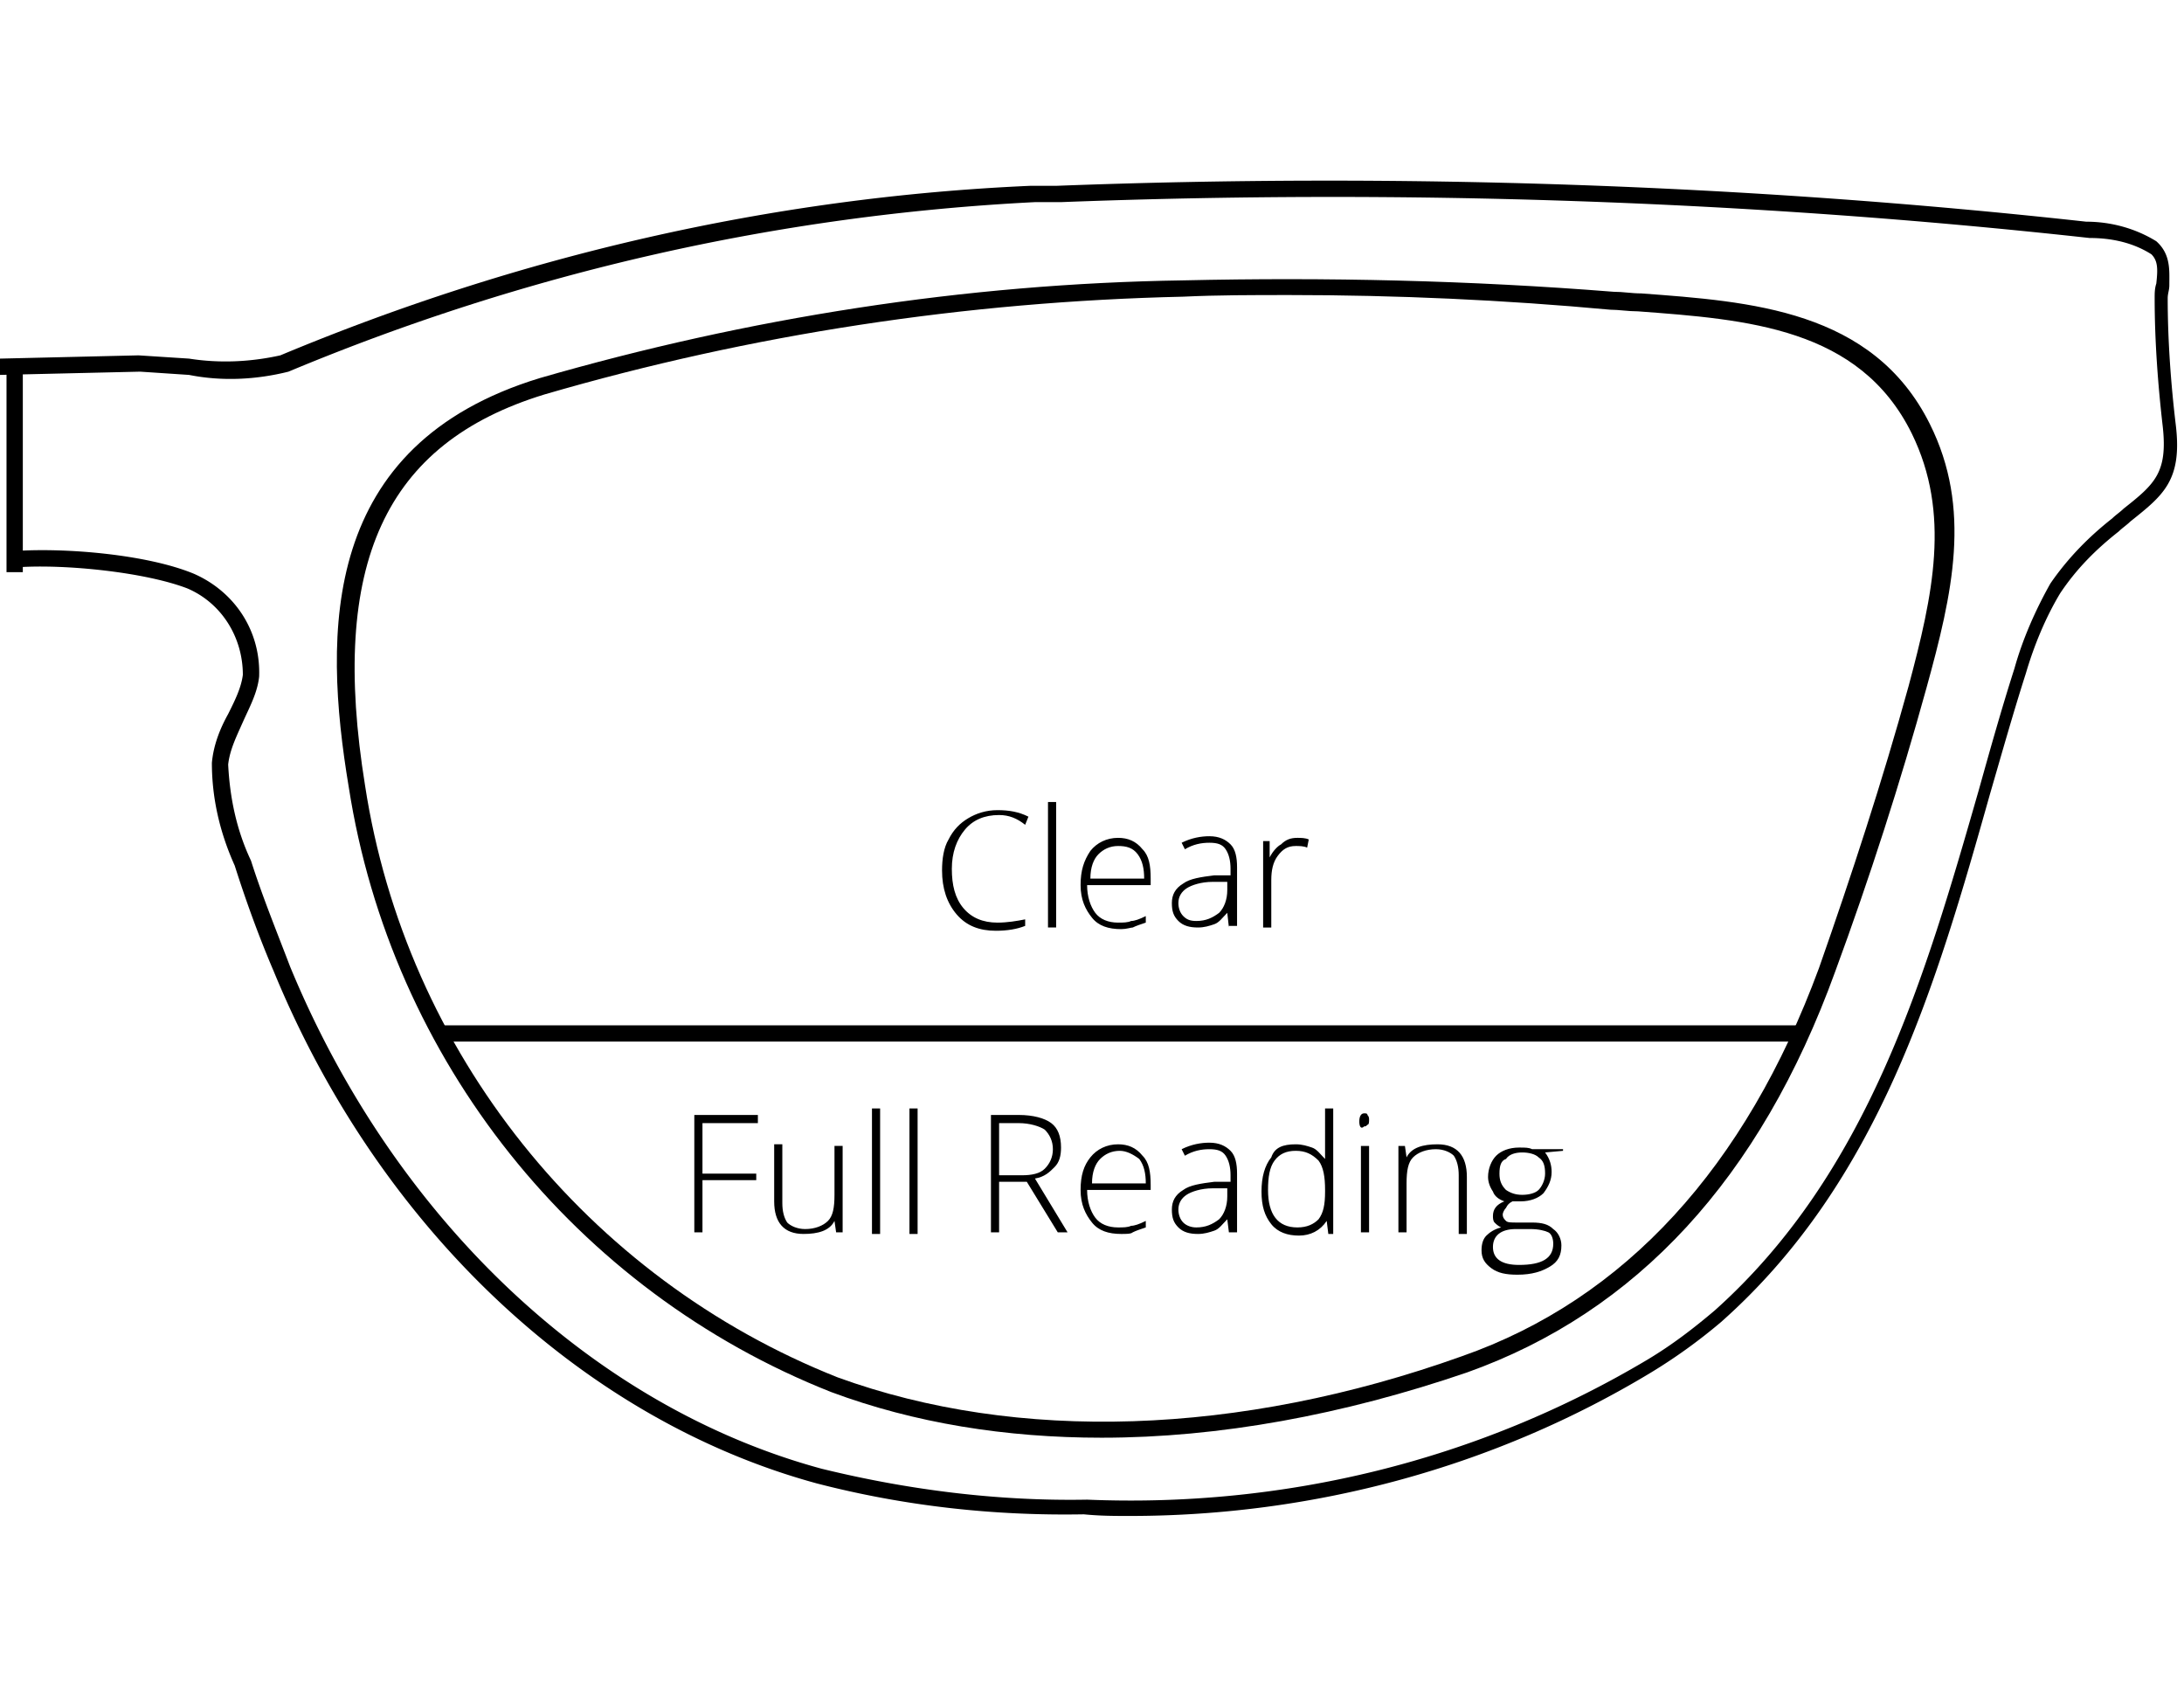 <svg xmlns="http://www.w3.org/2000/svg" viewBox="0 0 134 104"><path d="M69.3 93c-.9 0-1.8 0-2.8-.1-5.5.1-11-.5-16.4-1.9-14.3-3.9-26.8-15.6-33.3-31.4-.9-2.1-1.7-4.3-2.4-6.5-.9-2-1.4-4.1-1.4-6.3.1-1.1.5-2.1 1-3 .4-.8.8-1.6.9-2.4 0-2.3-1.3-4.4-3.4-5.3-2.6-1-7.5-1.5-10.4-1.3l-.1-1c3-.2 8 .2 10.9 1.4 2.5 1.1 4.1 3.5 4 6.3-.1 1-.6 1.9-1 2.8-.4.9-.8 1.7-.9 2.6.1 2 .5 4 1.4 5.9.7 2.2 1.6 4.4 2.4 6.5 6.4 15.5 18.6 27 32.6 30.8 5.3 1.3 10.8 2 16.3 1.9 12.1.5 24-2.4 34.4-8.6 1.5-.9 2.8-1.9 4.1-3 9.4-8.4 12.9-20.4 16.2-31.9.7-2.5 1.4-5 2.2-7.5.5-1.8 1.3-3.6 2.2-5.2 1.1-1.6 2.4-2.9 3.8-4 .2-.2.5-.4.7-.6 1.9-1.5 2.7-2.2 2.4-5-.3-2.6-.5-5.3-.5-7.9 0-.3 0-.6.1-.9.1-.9.1-1.4-.3-1.8-1.1-.7-2.4-1-3.8-1-20.9-2.3-42.2-3-63.1-2.2h-1.6c-15.8.8-31.2 4.3-45.8 10.4-2 .5-4.1.6-6.1.2l-3-.2L0 23v-1l8.5-.2 3.1.2c1.9.3 3.8.2 5.6-.2 14.6-6.1 30.1-9.7 46-10.4h1.6c21-.8 42.3-.1 63.2 2.2 1.5 0 3 .4 4.3 1.2.9.8.8 1.8.8 2.7 0 .3-.1.5-.1.8 0 2.6.2 5.3.5 7.8.4 3.4-.8 4.3-2.8 5.9-.2.2-.5.4-.7.6-1.4 1.1-2.6 2.3-3.6 3.8-.9 1.5-1.6 3.2-2.1 4.9-.8 2.5-1.5 5-2.2 7.4-3.3 11.7-6.8 23.8-16.5 32.4a33.6 33.6 0 0 1-4.3 3.1C91.7 90 80.6 93 69.3 93z"/><path d="M67.6 88.2c-5.9 0-11.5-.9-16.6-2.8C35.3 79.2 24 65 21.4 48.3c-1.6-9.6-1.7-21 11.7-25.1 12.8-3.7 26.1-5.8 39.5-6 8.8-.2 17.6 0 26.4.7.6 0 1.1.1 1.7.1 6.7.5 14.2 1 17.7 8 2.6 5.2 1.4 10.4-.2 16.2-1.6 5.8-3.5 11.7-5.6 17.4C108 72.3 100.4 80.5 90 84.2c-7.6 2.6-15.2 4-22.4 4zm11.5-70.1c-2.2 0-4.4 0-6.5.1-13.3.3-26.5 2.3-39.2 6-9.8 3-13.2 10.4-11 24 2.5 16.3 13.6 30.2 29 36.3 11 4 24.6 3.6 38.3-1.3 10-3.5 17.4-11.6 21.9-23.8 2-5.7 3.9-11.5 5.5-17.3 1.5-5.6 2.6-10.6.2-15.5-3.2-6.5-10.1-7-16.8-7.5-.6 0-1.2-.1-1.7-.1-6.5-.6-13.1-.9-19.7-.9z"/><path d="M26.9 62.9h83.6v1H26.9zM61.3 50c-.9 0-1.6.3-2.1.9-.5.6-.8 1.4-.8 2.4s.2 1.8.7 2.4c.5.6 1.2.9 2.1.9.6 0 1.2-.1 1.7-.2v.4c-.5.2-1.1.3-1.8.3-1 0-1.8-.3-2.4-1-.6-.7-.9-1.6-.9-2.7 0-.7.1-1.4.4-1.9.3-.6.7-1 1.2-1.3.5-.3 1.1-.5 1.8-.5s1.3.1 1.9.4l-.2.5c-.5-.4-1-.6-1.6-.6M64.3 49.2h.5v7.7h-.5zM68.8 57c-.8 0-1.4-.2-1.8-.7-.4-.5-.7-1.1-.7-2 0-.9.2-1.5.6-2.1.4-.5 1-.8 1.7-.8.6 0 1.1.2 1.5.7.4.4.5 1 .5 1.8v.4h-3.9c0 .7.2 1.3.5 1.7.3.4.8.6 1.4.6.3 0 .6 0 .8-.1.2 0 .5-.1.9-.3v.4c-.3.1-.6.2-.8.3-.1 0-.4.1-.7.1m-.2-5.1c-.5 0-.9.2-1.2.5-.3.3-.5.8-.5 1.5h3.3c0-.6-.1-1.1-.4-1.5-.3-.4-.7-.5-1.2-.5M75.4 56.9l-.1-.9c-.3.3-.5.6-.8.7s-.6.2-1 .2c-.5 0-.9-.1-1.2-.4-.3-.3-.4-.6-.4-1.1 0-.5.2-.9.7-1.2.4-.3 1.1-.4 1.9-.5h1v-.4c0-.5-.1-.9-.3-1.2-.2-.3-.5-.4-1-.4s-1 .1-1.5.4l-.2-.4c.6-.3 1.2-.4 1.7-.4.6 0 1 .2 1.3.5.3.3.4.8.4 1.4v3.6h-.5zm-2-.4c.6 0 1-.2 1.4-.5.3-.3.5-.8.5-1.4v-.5h-.9c-.7 0-1.3.2-1.6.4-.3.2-.5.5-.5.9 0 .3.1.6.3.8.2.2.4.3.8.3M79.6 51.4c.2 0 .5 0 .7.1l-.1.5c-.2-.1-.5-.1-.7-.1-.5 0-.8.2-1.1.6-.3.4-.4.9-.4 1.5v2.9h-.5v-5.3h.4v1c.2-.4.5-.7.7-.8.3-.3.6-.4 1-.4M43.1 75.6h-.5v-7.2h3.9v.5h-3.4V72h3.3v.4h-3.3zM48 70.3v3.5c0 .5.1.9.3 1.2.2.2.6.4 1.1.4.6 0 1.1-.2 1.4-.5.3-.3.4-.8.4-1.6v-3h.5v5.3h-.4l-.1-.7c-.3.6-1 .8-1.9.8-1.2 0-1.8-.7-1.8-2v-3.5h.5zM53.5 68h.5v7.7h-.5zM55.8 68h.5v7.7h-.5zM61.3 72.5v3.1h-.5v-7.2h1.7c.9 0 1.6.2 2 .5.4.3.6.8.6 1.5 0 .5-.1.9-.4 1.2-.3.3-.6.6-1.2.7l2 3.3h-.6L63 72.5h-1.7zm0-.4h1.4c.6 0 1.1-.1 1.4-.4.3-.3.5-.7.5-1.2s-.2-.9-.5-1.2c-.3-.2-.9-.4-1.6-.4h-1.2v3.2zM68.8 75.7c-.8 0-1.4-.2-1.8-.7-.4-.5-.7-1.1-.7-2 0-.9.2-1.5.6-2 .4-.5 1-.8 1.7-.8.6 0 1.1.2 1.5.7.4.4.5 1 .5 1.8v.3h-3.9c0 .7.2 1.3.5 1.7.3.4.8.6 1.4.6.3 0 .6 0 .8-.1.2 0 .5-.1.9-.3v.4c-.3.1-.6.2-.8.3-.1.1-.4.1-.7.1m-.1-5.1c-.5 0-.9.2-1.2.5-.3.3-.5.8-.5 1.5h3.3c0-.6-.1-1.1-.4-1.5-.4-.3-.8-.5-1.2-.5M75.4 75.6l-.1-.8c-.3.3-.5.6-.8.7-.3.1-.6.2-1 .2-.5 0-.9-.1-1.2-.4-.3-.3-.4-.6-.4-1.1 0-.5.2-.9.7-1.2.4-.3 1.1-.4 1.9-.5h1v-.4c0-.5-.1-.9-.3-1.2-.2-.3-.5-.4-1-.4s-1 .1-1.5.4l-.2-.4c.6-.3 1.2-.4 1.7-.4.6 0 1 .2 1.3.5.3.3.4.8.4 1.4v3.6h-.5zm-2-.3c.6 0 1-.2 1.4-.5.3-.3.5-.8.5-1.4v-.5h-.9c-.7 0-1.3.2-1.6.4-.3.2-.5.5-.5.9 0 .3.1.6.3.8.2.2.5.3.8.3M79.5 70.2c.4 0 .7.1 1 .2.3.1.5.4.8.7V68h.5v7.7h-.3l-.1-.8c-.4.6-1 .9-1.7.9s-1.3-.2-1.7-.7c-.4-.5-.6-1.1-.6-2 0-.9.2-1.6.6-2.1.2-.6.7-.8 1.5-.8m0 .4c-.6 0-1 .2-1.3.6-.3.4-.4 1-.4 1.8 0 1.5.6 2.3 1.8 2.3.6 0 1-.2 1.3-.5.3-.4.4-.9.4-1.7V73c0-.8-.1-1.4-.4-1.8-.4-.4-.8-.6-1.4-.6M83.4 68.8c0-.3.1-.5.3-.5.1 0 .2 0 .2.1.1.1.1.2.1.3 0 .1 0 .3-.1.3-.1.1-.1.1-.2.1-.2.2-.3 0-.3-.3m.6 6.8h-.5v-5.3h.5v5.3zM89.5 75.6v-3.5c0-.5-.1-.9-.3-1.2-.2-.2-.6-.4-1.1-.4-.6 0-1.1.2-1.4.5-.3.3-.4.8-.4 1.6v3h-.5v-5.3h.4l.1.7c.3-.6 1-.8 1.9-.8 1.2 0 1.8.7 1.8 2v3.5h-.5zM95.9 70.3v.3l-1.1.1c.3.4.4.8.4 1.2 0 .5-.2.9-.5 1.3-.3.3-.8.5-1.4.5h-.5c-.2.1-.3.2-.4.4-.1.1-.2.3-.2.4 0 .2.1.3.2.4.1.1.3.1.7.1h.9c.6 0 1 .1 1.3.4.3.2.5.6.5 1 0 .6-.2 1-.7 1.3-.5.3-1.1.5-2 .5-.7 0-1.2-.1-1.6-.4-.4-.3-.6-.6-.6-1.1 0-.4.1-.7.3-.9.2-.2.5-.4.9-.5-.2-.1-.3-.2-.4-.3-.1-.1-.1-.3-.1-.4 0-.4.2-.7.7-.9-.3-.1-.6-.3-.7-.6-.2-.3-.3-.6-.3-.9 0-.5.2-1 .5-1.3.3-.3.8-.5 1.4-.5.4 0 .6 0 .8.1h1.9zm-4.3 6.2c0 .7.5 1.1 1.6 1.1 1.4 0 2.1-.4 2.1-1.3 0-.3-.1-.6-.3-.7-.2-.1-.6-.2-1.1-.2H93c-.9 0-1.4.4-1.4 1.1M92 72c0 .4.1.7.4 1 .3.2.6.3 1 .3s.8-.1 1-.3c.2-.2.4-.6.4-1 0-.5-.1-.8-.4-1-.2-.2-.6-.3-1-.3s-.8.1-1 .4c-.3.1-.4.4-.4.9M.4 22.3h1v12.8h-1z"/></svg>